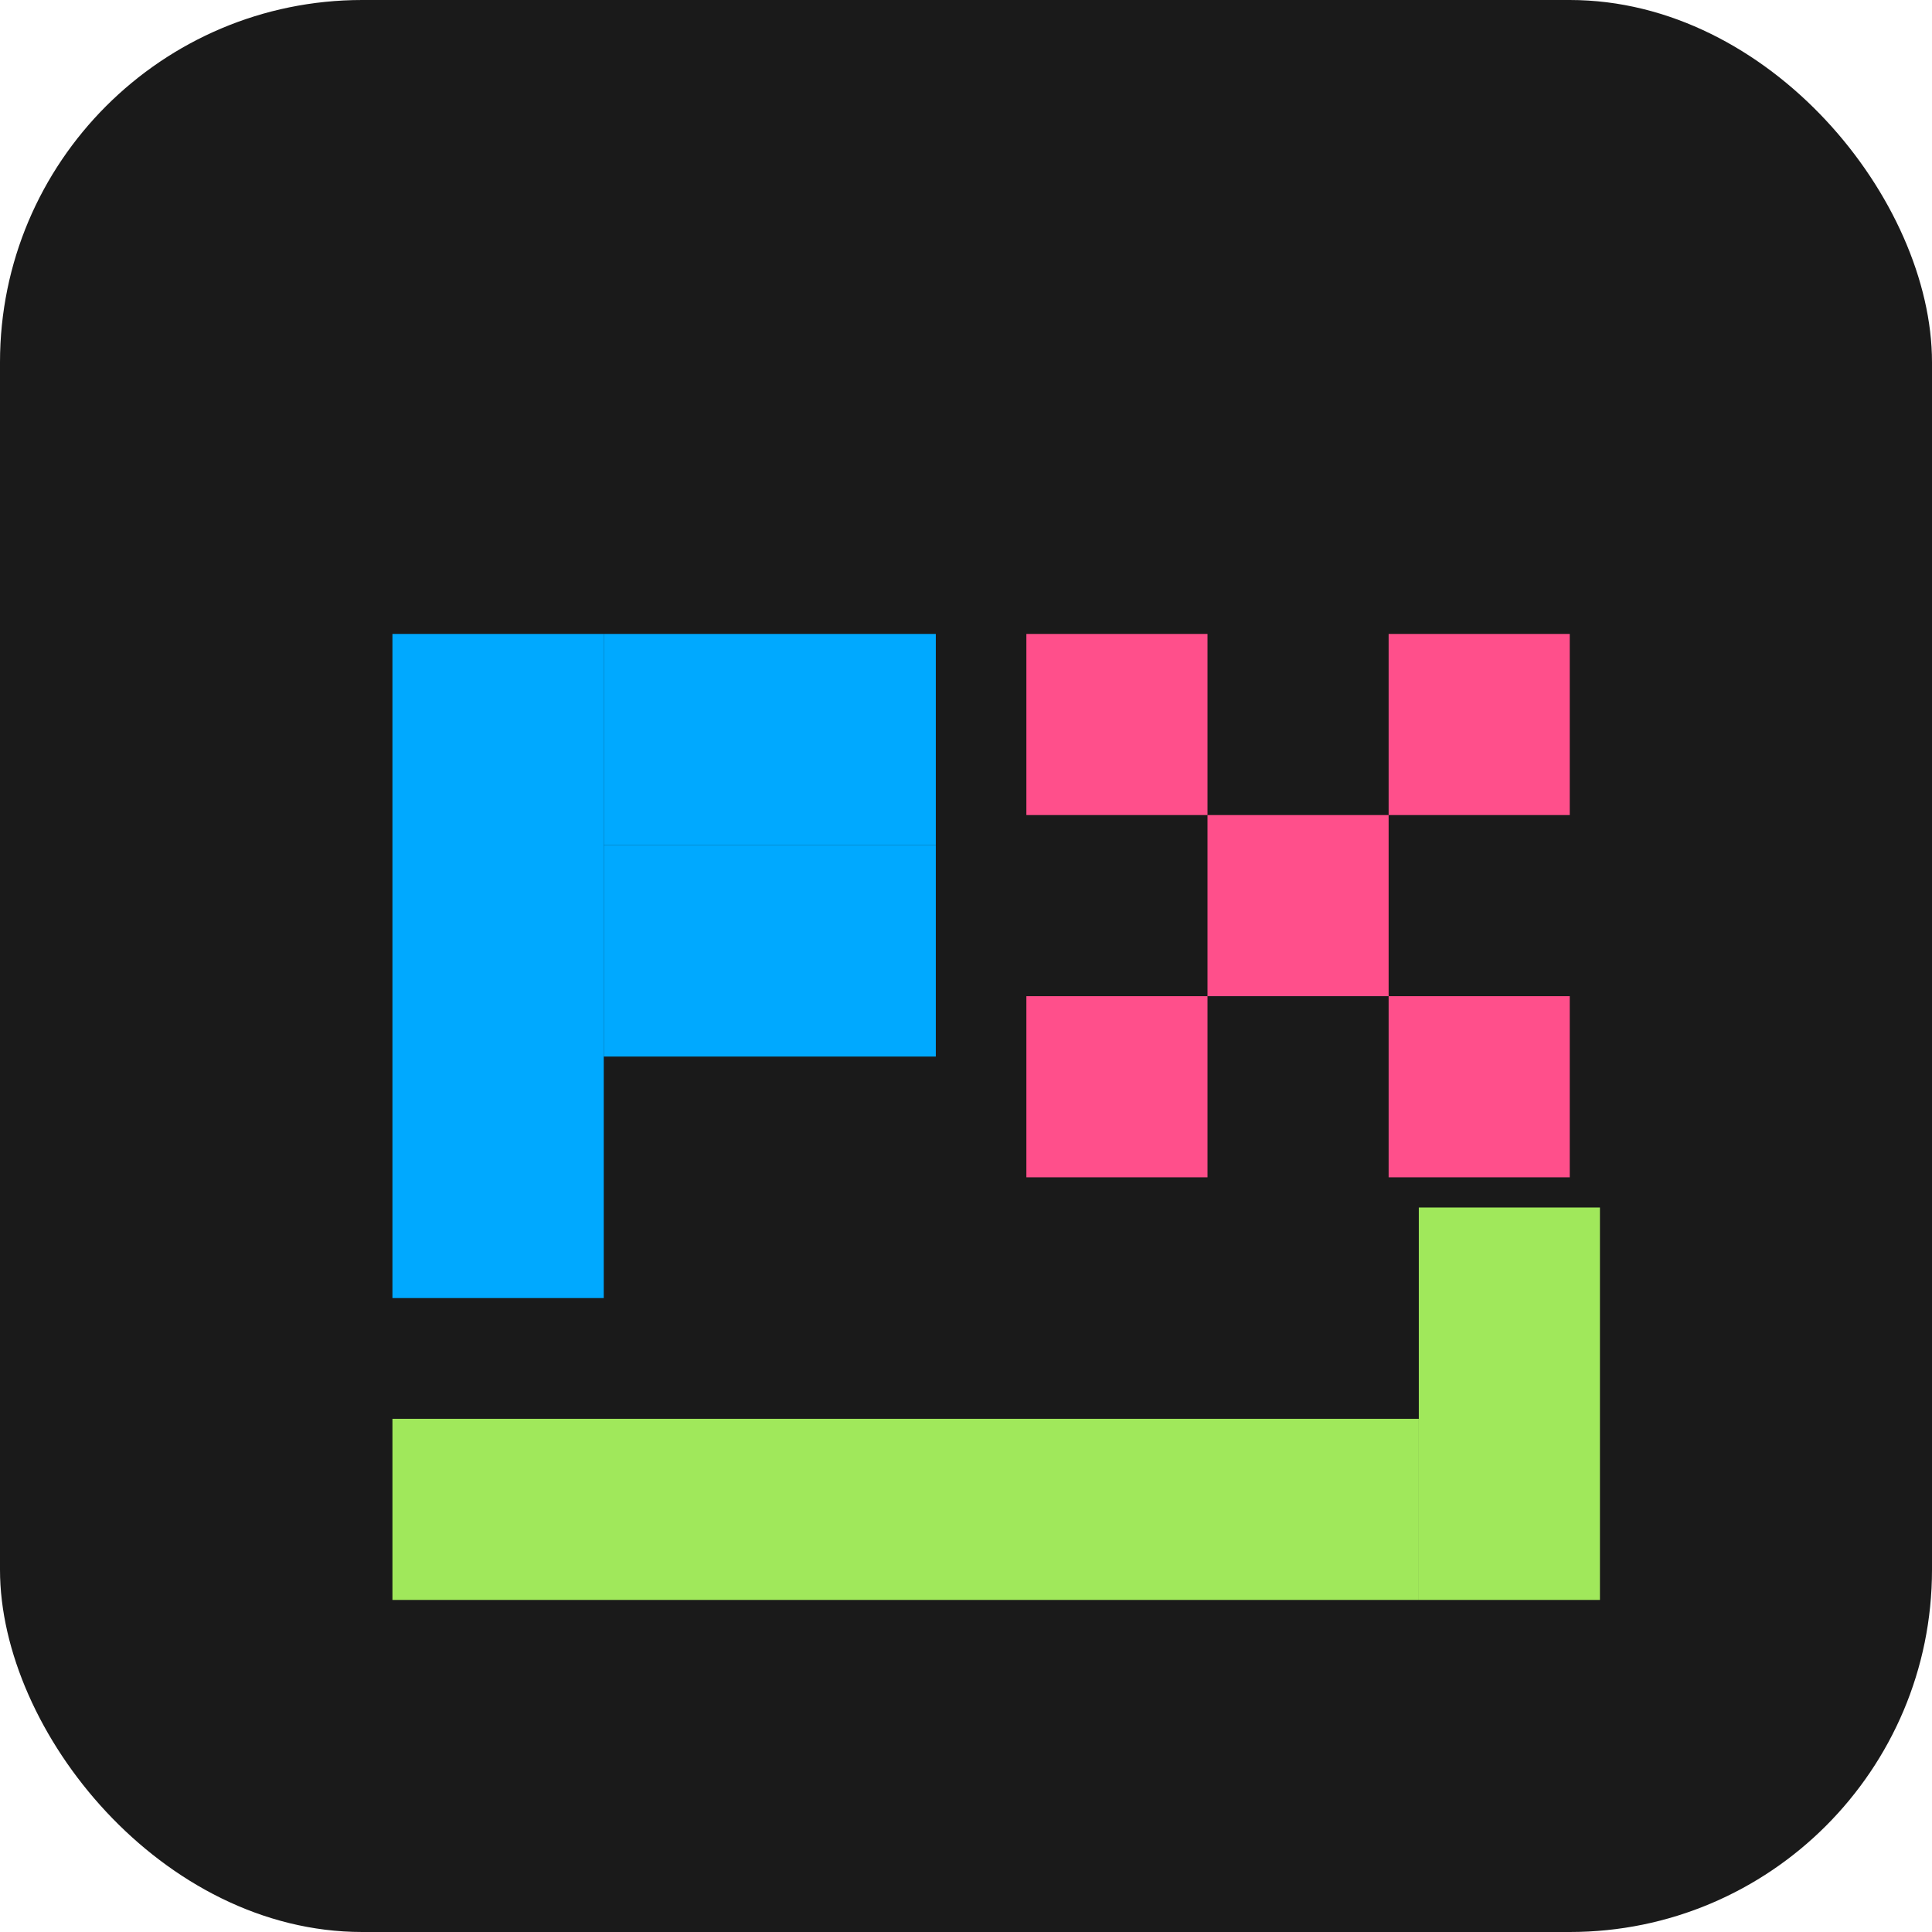 <svg width="256" height="256" viewBox="0 0 256 256" fill="none" xmlns="http://www.w3.org/2000/svg">
    <!-- Background: A dark, rounded square for a modern app icon feel. -->
    <rect width="256" height="256" rx="48" fill="#1A1A1A"/>

    <!-- Letter P: Uses a vibrant blue. Constructed from three rectangles to create a clear, blocky 'P'. -->
    <g id="letter-p" fill="#00A9FF">
        <rect x="52" y="84" width="28" height="88"/>
        <rect x="80" y="84" width="44" height="28"/>
        <rect x="80" y="112" width="44" height="28"/>
    </g>

    <!-- Letter X: Uses a striking pink. Built from five squares to form a classic, unambiguous pixel-art 'X'. -->
    <g id="letter-x" fill="#FF4F8B">
        <rect x="136" y="84" width="24" height="24"/>
        <rect x="184" y="84" width="24" height="24"/>
        <rect x="160" y="108" width="24" height="24"/>
        <rect x="136" y="132" width="24" height="24"/>
        <rect x="184" y="132" width="24" height="24"/>
    </g>

    <!-- Letter L: Uses a bright green. Formed by two simple rectangles for a clean 'L' shape. -->
    <g id="letter-l" fill="#A0E85B">
        <rect x="52" y="188" width="136" height="24"/>
        <rect x="188" y="160" width="24" height="52"/>
    </g>
</svg>
